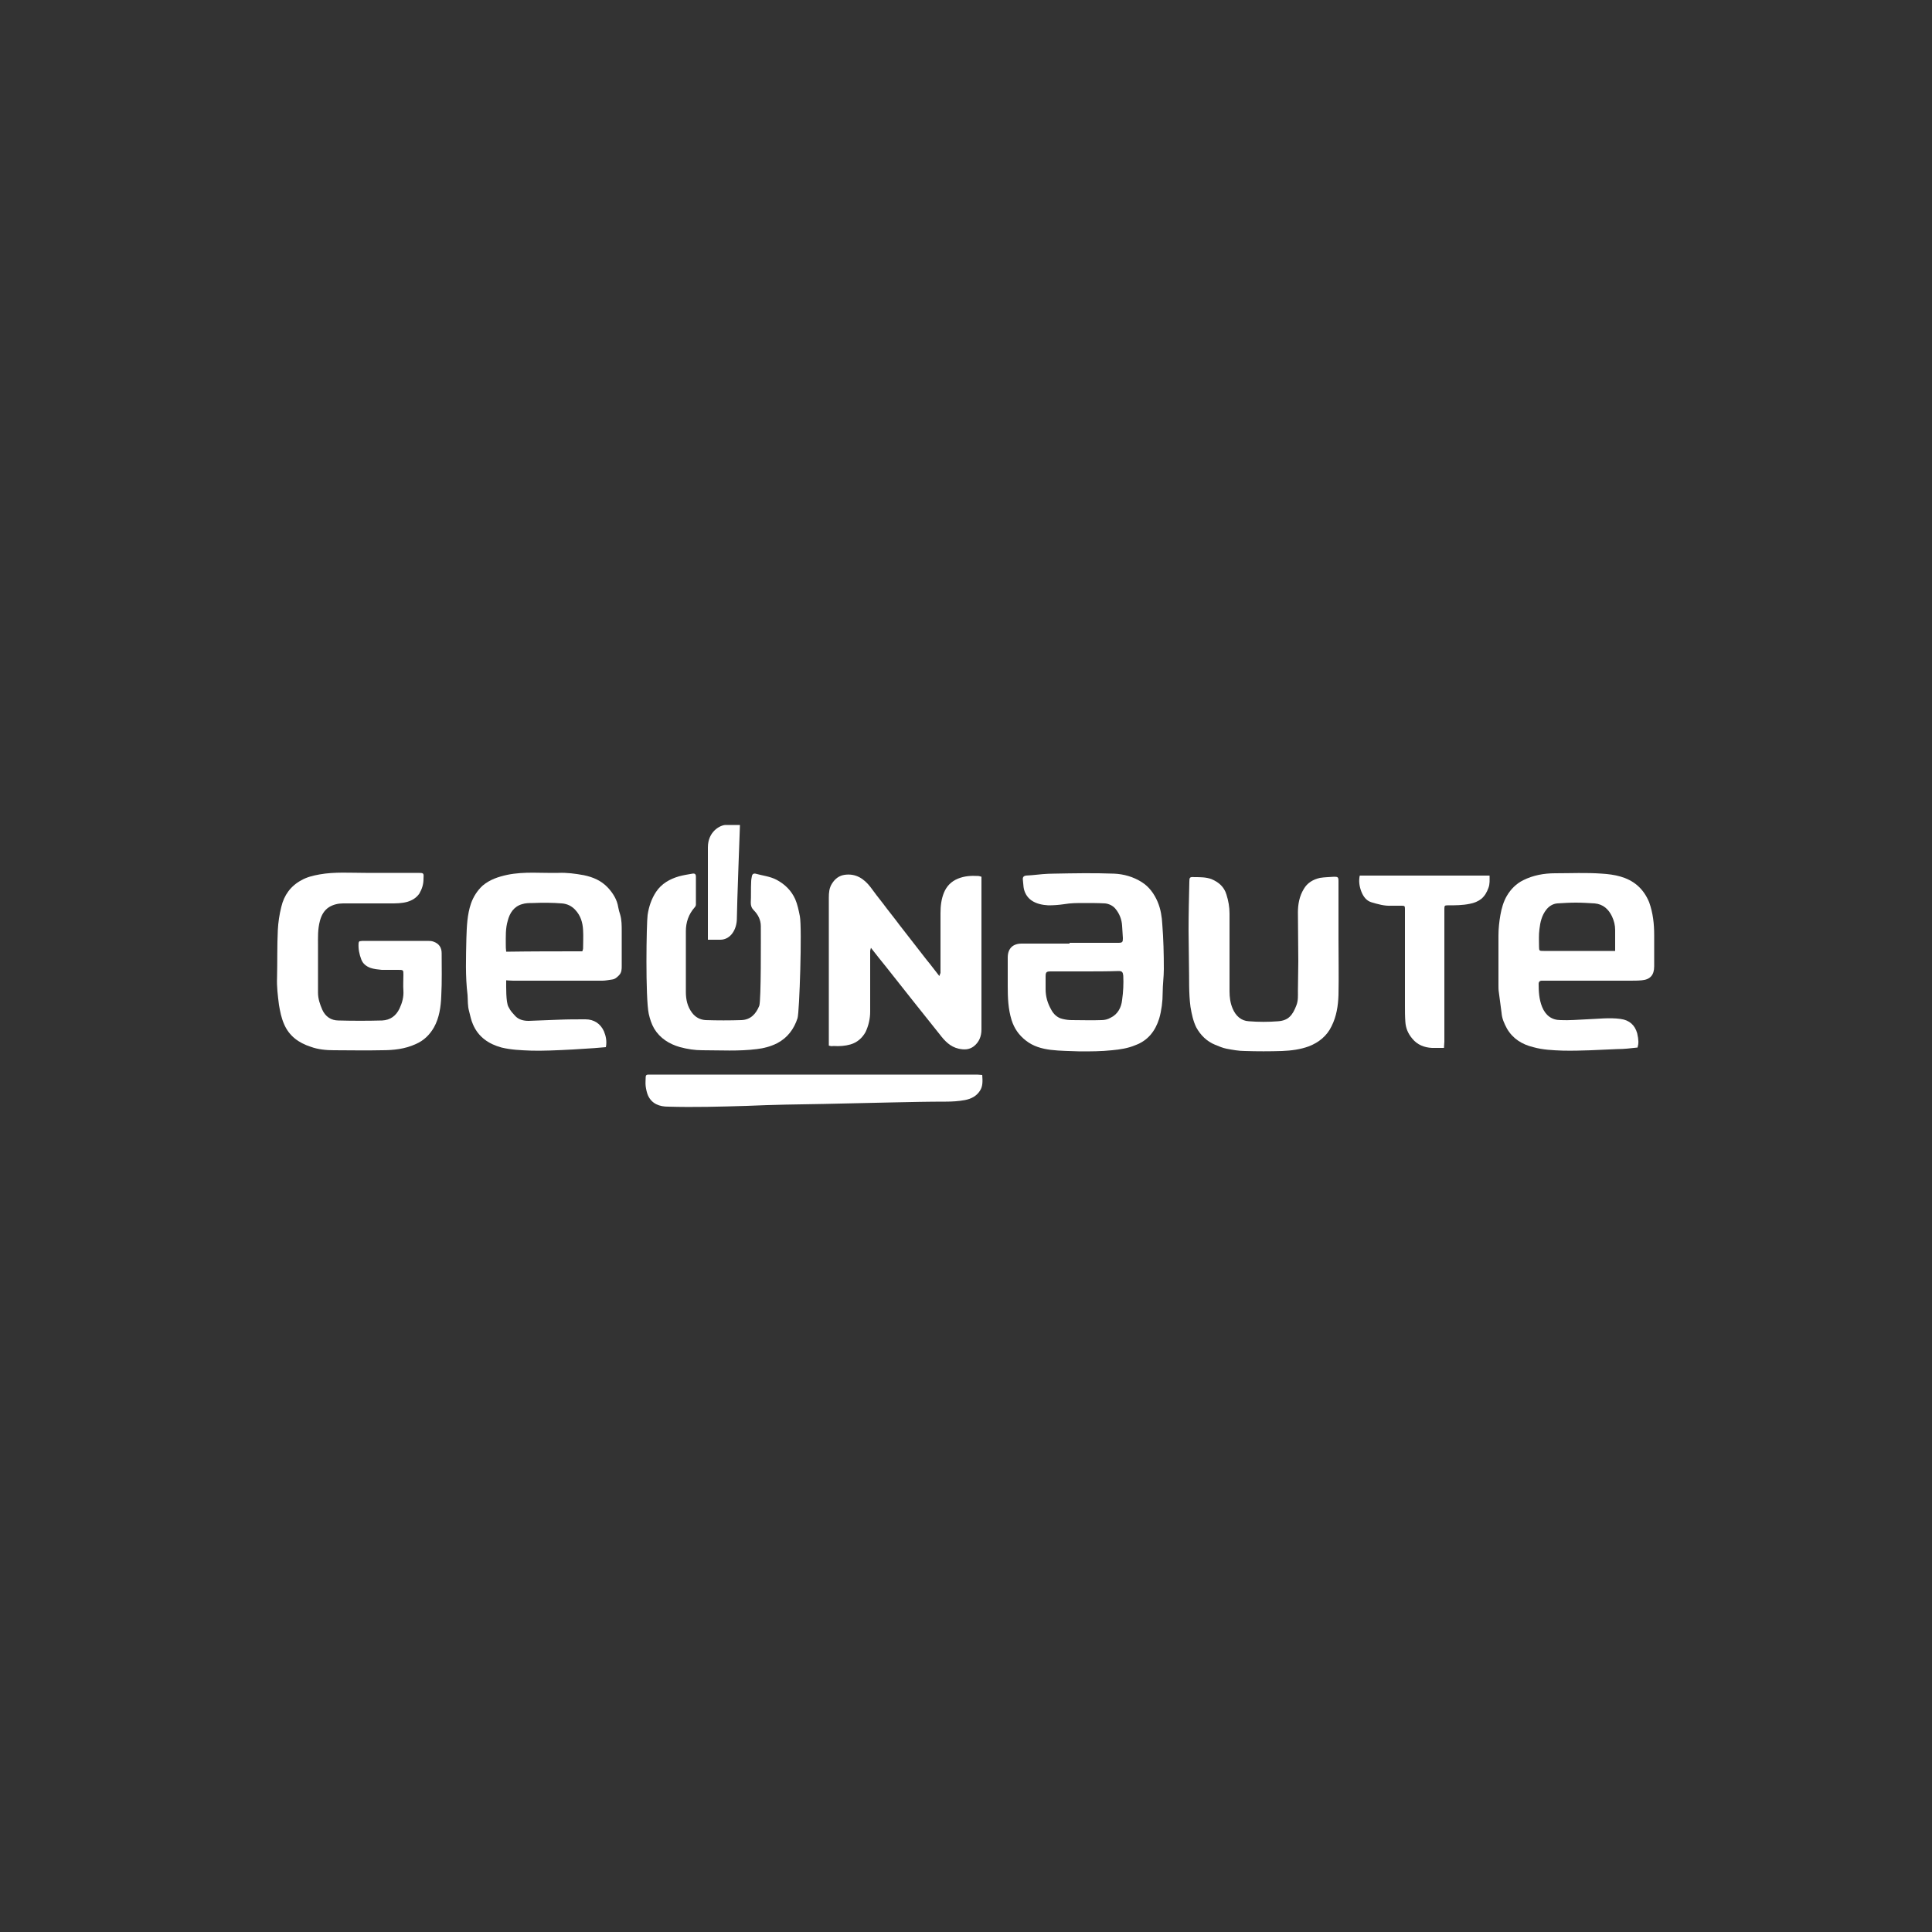 <?xml version="1.0" encoding="utf-8"?>
<!-- Generator: Adobe Illustrator 19.2.1, SVG Export Plug-In . SVG Version: 6.00 Build 0)  -->
<svg version="1.1" id="Calque_1" xmlns="http://www.w3.org/2000/svg" xmlns:xlink="http://www.w3.org/1999/xlink" x="0px" y="0px"
	 viewBox="0 0 500 500" style="enable-background:new 0 0 500 500;" xml:space="preserve">
<rect x="0" y="0" width="500" height="500" fill="#333333" stroke="none"/>
<style type="text/css">
	.st0{display:none;fill:#1D1D1B;stroke:#FFFFFF;stroke-miterlimit:10;}
	.st1{clip-path:url(#SVGID_2_);}
	.st2{clip-path:url(#SVGID_4_);fill:#FFFFFF;}
	.st3{clip-path:url(#SVGID_6_);}
	.st4{clip-path:url(#SVGID_8_);fill:#FFFFFF;}
	.st5{clip-path:url(#SVGID_10_);}
	.st6{clip-path:url(#SVGID_12_);fill:#FFFFFF;}
	.st7{clip-path:url(#SVGID_14_);}
	.st8{clip-path:url(#SVGID_16_);fill:#FFFFFF;}
	.st9{clip-path:url(#SVGID_16_);}
	.st10{opacity:0.3;clip-path:url(#SVGID_18_);}
	.st11{clip-path:url(#SVGID_20_);fill:#FFFFFF;}
	.st12{opacity:0.3;clip-path:url(#SVGID_22_);}
	.st13{clip-path:url(#SVGID_24_);fill:#FFFFFF;}
	.st14{clip-path:url(#SVGID_26_);fill:#FFFFFF;}
	.st15{clip-path:url(#SVGID_22_);fill:#FFFFFF;}
	.st16{clip-path:url(#SVGID_28_);fill:#FFFFFF;}
	.st17{clip-path:url(#SVGID_30_);}
	.st18{clip-path:url(#SVGID_32_);fill:#FFFFFF;}
	.st19{clip-path:url(#SVGID_34_);}
	.st20{clip-path:url(#SVGID_36_);fill:#FFFFFF;}
	.st21{clip-path:url(#SVGID_38_);}
	.st22{clip-path:url(#SVGID_40_);fill:#FFFFFF;}
	.st23{clip-path:url(#SVGID_42_);}
	.st24{clip-path:url(#SVGID_44_);fill-rule:evenodd;clip-rule:evenodd;fill:#FFFFFF;}
	.st25{clip-path:url(#SVGID_44_);fill:#FFFFFF;}
	.st26{clip-path:url(#SVGID_46_);}
	.st27{clip-path:url(#SVGID_48_);fill:#FFFFFF;}
	.st28{clip-path:url(#SVGID_50_);}
	.st29{clip-path:url(#SVGID_52_);fill:#FFFFFF;}
	.st30{clip-path:url(#SVGID_54_);}
	.st31{clip-path:url(#SVGID_56_);fill-rule:evenodd;clip-rule:evenodd;fill:#FFFFFF;}
	.st32{clip-path:url(#SVGID_56_);fill:#FFFFFF;}
	.st33{clip-path:url(#SVGID_58_);}
	.st34{clip-path:url(#SVGID_60_);fill:#FFFFFF;}
	.st35{clip-path:url(#SVGID_62_);}
	.st36{clip-path:url(#SVGID_64_);}
	.st37{opacity:0.3;clip-path:url(#SVGID_66_);}
	.st38{clip-path:url(#SVGID_68_);fill:#FFFFFF;}
	.st39{clip-path:url(#SVGID_68_);}
	.st40{clip-path:url(#SVGID_70_);fill:#FFFFFF;}
	.st41{opacity:0.7;clip-path:url(#SVGID_66_);}
	.st42{clip-path:url(#SVGID_72_);fill:#FFFFFF;}
	.st43{clip-path:url(#SVGID_72_);}
	.st44{clip-path:url(#SVGID_74_);fill:#FFFFFF;}
	.st45{clip-path:url(#SVGID_66_);fill:#FFFFFF;}
	.st46{opacity:0.5;clip-path:url(#SVGID_66_);}
	.st47{clip-path:url(#SVGID_76_);fill:#FFFFFF;}
	.st48{clip-path:url(#SVGID_76_);}
	.st49{clip-path:url(#SVGID_78_);fill:#FFFFFF;}
	.st50{clip-path:url(#SVGID_80_);fill:#FFFFFF;}
	.st51{clip-path:url(#SVGID_82_);}
	.st52{clip-path:url(#SVGID_84_);fill:#FFFFFF;}
	.st53{clip-path:url(#SVGID_86_);}
	.st54{clip-path:url(#SVGID_88_);fill:#FFFFFF;}
	.st55{clip-path:url(#SVGID_88_);fill-rule:evenodd;clip-rule:evenodd;fill:#FFFFFF;}
	.st56{clip-path:url(#SVGID_90_);}
	.st57{clip-path:url(#SVGID_92_);fill:#FFFFFF;}
	.st58{clip-path:url(#SVGID_94_);}
	.st59{clip-path:url(#SVGID_96_);fill:#FFFFFF;}
	.st60{clip-path:url(#SVGID_98_);}
	.st61{clip-path:url(#SVGID_100_);fill:#FFFFFF;}
	.st62{clip-path:url(#SVGID_100_);fill:#FDFDFD;}
	.st63{clip-path:url(#SVGID_102_);}
	.st64{clip-path:url(#SVGID_104_);fill:#FFFFFF;}
	.st65{clip-path:url(#SVGID_106_);fill:#FFFFFF;}
	.st66{clip-path:url(#SVGID_106_);}
	.st67{clip-path:url(#SVGID_108_);fill:#FFFFFF;}
	.st68{clip-path:url(#SVGID_110_);}
	.st69{clip-path:url(#SVGID_112_);fill:#FFFFFF;}
	.st70{clip-path:url(#SVGID_114_);}
	.st71{clip-path:url(#SVGID_116_);fill-rule:evenodd;clip-rule:evenodd;fill:#FFFFFF;}
	.st72{clip-path:url(#SVGID_118_);}
	.st73{clip-path:url(#SVGID_120_);}
	.st74{clip-path:url(#SVGID_122_);}
	.st75{clip-path:url(#SVGID_126_);fill:#F9F9F9;}
</style>
<rect x="-1146.3" y="-1228.3" class="st0" width="4271.1" height="3545.3"/>
<g>
	<g>
		<defs>
			<rect id="SVGID_41_" x="25" y="166.5" width="450" height="167"/>
		</defs>
		<clipPath id="SVGID_2_">
			<use xlink:href="#SVGID_41_"  style="overflow:visible;"/>
		</clipPath>
		<g class="st1">
			<defs>
				<rect id="SVGID_43_" x="25" y="166.5" width="450" height="167"/>
			</defs>
			<clipPath id="SVGID_4_">
				<use xlink:href="#SVGID_43_"  style="overflow:visible;"/>
			</clipPath>
			<path style="clip-path:url(#SVGID_4_);fill-rule:evenodd;clip-rule:evenodd;fill:#FFFFFF;" d="M214.5,270.6v-1.1
				c0-12.4,0-24.8,0-37.2c0-1.3,0.1-2.5,0.8-3.6c0.8-1.3,1.9-2.1,3.3-2.3c2.9-0.4,5,1,6.7,3.2c1,1.4,2.1,2.8,3.2,4.2
				c1.4,1.9,2.9,3.7,4.3,5.6c1.6,2.1,3.3,4.2,4.9,6.3c0.7,0.9,1.4,1.8,2.1,2.7c1.1,1.3,2.1,2.7,3.3,4.2c0.1-0.4,0.2-0.5,0.3-0.8
				c0-0.3,0-0.7,0-1c0-4.8,0-9.7,0-14.5c0-1.8,0.2-3.6,0.9-5.3c0.7-1.7,1.9-2.9,3.6-3.6c1.7-0.7,3.4-0.8,5.2-0.7
				c0.3,0,0.5,0.1,0.9,0.2v1.1c0,12.8,0,25.6,0,38.4c0,1.8-0.6,3.3-2,4.4c-1.2,0.9-2.5,0.9-3.9,0.6c-2.2-0.5-3.6-2-4.9-3.7
				c-2.2-2.8-4.5-5.6-6.7-8.4c-2.4-3-4.8-6.1-7.2-9.1c-1.3-1.6-2.5-3.1-3.9-4.9c-0.1,0.4-0.2,0.6-0.2,0.8c0,1.1,0,2.2,0,3.3
				c0,4.1,0,8.3,0,12.4c0,1.8-0.4,3.6-1.2,5.3c-0.9,1.6-2.2,2.7-3.9,3.2c-1.4,0.4-2.9,0.5-4.4,0.4
				C215.1,270.8,214.9,270.7,214.5,270.6"/>
			<path style="clip-path:url(#SVGID_4_);fill-rule:evenodd;clip-rule:evenodd;fill:#FFFFFF;" d="M156.8,271
				c-1.6,0.2-14.5,1.1-19.4,0.9c-2.6-0.1-5.1-0.2-7.6-0.8c-3.3-0.9-6-2.7-7.4-6c-0.5-1.1-0.7-2.3-1-3.4c-0.4-1.4-0.3-2.8-0.4-4.2
				c-0.6-4.9-0.4-9.8-0.3-14.7c0.1-3,0.2-6.1,1.2-9c0.6-1.7,1.6-3.3,3-4.6c1.9-1.6,4.1-2.3,6.4-2.8c4.4-0.9,8.8-0.4,13.2-0.5
				c2.2-0.1,4.4,0.2,6.6,0.6c2.4,0.5,4.5,1.4,6.2,3.2c1.3,1.4,2.4,3.1,2.7,5.1c0.1,0.6,0.3,1.3,0.5,1.9c0.4,1.4,0.4,2.8,0.4,4.3
				c0,3,0,6,0,9c0,0.8,0,1.7-0.7,2.4c-0.5,0.5-1,1-1.8,1.1c-0.8,0.1-1.7,0.3-2.5,0.3c-5.8,0-21.2,0-23.1,0c-0.6,0-1.8-0.1-1.8-0.1
				c0,1.6-0.1,5.7,0.6,6.9c0.6,1.2,1.1,1.6,1.8,2.4c0.9,0.9,2.1,1.2,3.4,1.2c2.6-0.1,5.2-0.2,7.8-0.3c2.3-0.1,4.6-0.1,6.9-0.1
				c2.2,0,3.9,1.1,4.8,3.1C156.8,268.1,157.1,269.5,156.8,271 M150.7,246.2c0.1-0.3,0.2-0.5,0.2-0.7c0-1.6,0.1-3.2,0-4.8
				c-0.1-1.9-0.6-3.7-2-5.2c-0.9-1-2.1-1.6-3.5-1.7c-2.5-0.2-5-0.2-7.5-0.1c-0.9,0-1.9,0-2.8,0.3c-2.1,0.6-3.2,2.3-3.7,4.3
				c-0.6,2-0.5,4.1-0.5,6.2c0,0.5,0,1.1,0.1,1.8C137.7,246.2,144.2,246.2,150.7,246.2"/>
			<path style="clip-path:url(#SVGID_4_);fill-rule:evenodd;clip-rule:evenodd;fill:#FFFFFF;" d="M423.8,271.1
				c-1.8,0.2-3.5,0.4-5.2,0.4c-4.7,0.2-9.5,0.5-14.2,0.4c-2.6-0.1-5.1-0.2-7.6-0.9c-2.9-0.7-5.3-2.2-6.8-4.8
				c-0.7-1.3-1.3-2.6-1.4-4.1c-0.2-1.8-0.5-3.5-0.7-5.3c-0.1-0.6-0.1-1.2-0.1-1.8c0-4.3,0-8.6,0-12.9c0-1.8,0.2-3.6,0.5-5.3
				c0.3-1.7,0.8-3.5,1.7-5c1-1.7,2.4-3.1,4.2-4c2.6-1.3,5.4-1.8,8.3-1.8c4,0,8.1-0.2,12.1,0.1c3.2,0.2,6.5,0.8,9.1,3
				c1.4,1.2,2.4,2.7,3.1,4.4c1,2.8,1.3,5.6,1.3,8.5c0,2.7,0,5.4,0,8.1c0,2.2-1,3.4-3.2,3.6c-1,0.1-2.1,0.1-3.2,0.1c-7,0-14,0-20.9,0
				c-0.6,0-1.2,0-1.8,0c-0.5,0-0.8,0.3-0.8,0.8c0,2,0.1,4,0.9,6c0.9,2.2,2.5,3.4,4.8,3.4c2.2,0.1,4.5-0.1,6.7-0.2
				c2.9-0.1,5.9-0.5,8.8-0.1c2.3,0.3,3.7,1.6,4.3,3.7C424.1,269.2,424.1,270,423.8,271.1 M418,246.2c0-2,0-3.7,0-5.5
				c0-1.3-0.3-2.4-0.8-3.5c-0.9-1.9-2.3-3.2-4.5-3.4c-1.6-0.1-3.3-0.2-4.9-0.2c-1.6,0-3.2,0.1-4.8,0.2c-1.1,0.1-2.1,0.7-2.8,1.6
				c-1.2,1.5-1.6,3.3-1.8,5.1c-0.2,1.5-0.1,3-0.1,4.5c0,1.1,0.1,1.1,1.2,1.1c5.8,0,11.6,0,17.5,0H418z"/>
			<path style="clip-path:url(#SVGID_4_);fill-rule:evenodd;clip-rule:evenodd;fill:#FFFFFF;" d="M276.8,244h12.6
				c1.1,0,1.2-0.2,1.2-1.2c-0.1-1.1-0.1-2.2-0.2-3.2c-0.1-1.7-0.7-3.2-1.8-4.5c-0.6-0.7-1.6-1.2-2.6-1.3c-1.8-0.1-3.6-0.1-5.5-0.1
				c-1.7,0-3.4,0-5.1,0.3c-1.4,0.2-2.7,0.3-4.1,0.3c-1.6-0.1-3.1-0.4-4.4-1.3c-1.1-0.8-1.8-2-2-3.4c-0.1-0.7-0.1-1.4-0.2-2.1
				c0-0.6,0.3-0.8,0.8-0.9c0.5,0,1-0.1,1.5-0.1c1.9-0.2,3.8-0.4,5.7-0.4c5.2-0.1,10.4-0.2,15.6,0c2.5,0.1,5,0.8,7.2,2.2
				c1.9,1.2,3.2,3,4.1,5.1c0.8,1.9,1.1,3.9,1.2,5.8c0.3,3.8,0.4,7.7,0.4,11.6c0,2-0.3,4-0.3,6.1c0,2.3-0.3,4.6-0.9,6.7
				c-1,3.2-2.9,5.7-6.2,6.9c-1.9,0.8-3.9,1.1-6,1.3c-2.8,0.3-5.5,0.3-8.3,0.3c-2.5-0.1-5.1-0.1-7.6-0.4c-2.3-0.3-4.5-0.9-6.4-2.4
				c-1.8-1.4-3-3.1-3.7-5.3c-0.9-2.9-1-5.8-1-8.8c0-2.5,0-4.9,0-7.4c0-2.3,1.3-3.6,3.6-3.6H276.8 M280.6,251.4L280.6,251.4
				c-2.9,0-5.8,0-8.7,0c-1.1,0-1.3,0.2-1.3,1.3c0,1.1,0,2.2,0,3.3c0,1.9,0.5,3.6,1.4,5.2c0.6,1.2,1.6,2.2,3,2.5
				c0.8,0.2,1.6,0.3,2.4,0.3c2.6,0,5.1,0.1,7.7,0c0.8,0,1.6-0.2,2.3-0.6c1.9-0.9,2.8-2.7,3-4.6c0.3-2.1,0.4-4.2,0.3-6.3
				c-0.1-0.9-0.3-1.2-1.2-1.2C286.4,251.4,283.5,251.4,280.6,251.4"/>
			<path style="clip-path:url(#SVGID_4_);fill-rule:evenodd;clip-rule:evenodd;fill:#FFFFFF;" d="M93,243.6c0.3,0,0.5-0.1,0.8-0.1
				c5.6,0,11.2,0,16.7,0c0.6,0,1.2,0,1.7,0.2c1.4,0.5,2.1,1.5,2.1,3c0,3.7,0.1,7.3-0.1,11c-0.1,2.8-0.5,5.7-1.9,8.2
				c-1.1,1.9-2.6,3.4-4.7,4.3c-2.8,1.3-5.8,1.6-8.8,1.6c-4.1,0.1-8.3,0-12.4,0c-2,0-4.1-0.2-6-0.9c-3.1-1-5.6-2.8-6.9-5.9
				c-0.7-1.6-1-3.2-1.3-4.9c-0.3-2.4-0.6-4.7-0.5-7.1c0.1-4.1,0-8.2,0.2-12.3c0.1-2,0.4-4,0.9-6c0.7-3,2.4-5.4,5.2-6.9
				c1.4-0.8,3-1.2,4.7-1.5c3.9-0.7,7.9-0.4,11.9-0.4c4.5,0,9,0,13.5,0c1.6,0,1.6,0,1.5,1.6c0,1.4-0.4,2.6-1.1,3.8
				c-0.8,1.1-1.8,1.7-3.1,2.1c-1.5,0.4-2.9,0.4-4.4,0.4c-4.1,0-8.1,0-12.2,0c-1.3,0-2.6,0.3-3.7,1c-1.2,0.8-1.9,2-2.3,3.5
				c-0.6,2.2-0.5,4.3-0.5,6.5c0,4,0,8.1,0,12.1c0,1.6,0.5,3,1.1,4.4c0.8,1.8,2.3,2.8,4.2,2.8c3.7,0.1,7.5,0.1,11.3,0
				c2.1-0.1,3.6-1.2,4.5-3.1c0.7-1.5,1.1-3,1-4.6c-0.1-1.4,0-2.7,0-4.1c0-1.3,0-1.3-1.4-1.3c-1.4,0-2.8,0-4.2,0
				c-1-0.1-2-0.2-2.9-0.5c-1.1-0.4-2-1.1-2.4-2.2c-0.5-1.3-0.8-2.7-0.7-4.2C92.8,243.9,92.9,243.8,93,243.6"/>
			<path style="clip-path:url(#SVGID_4_);fill-rule:evenodd;clip-rule:evenodd;fill:#FFFFFF;" d="M196.9,239.7c0-1.6-0.7-3-1.8-4.1
				c-0.6-0.6-0.8-1.2-0.8-2c0.1-1.8,0-3.6,0.1-5.4c0-0.5,0.1-1,0.2-1.5c0.1-0.5,0.5-0.7,0.9-0.6c1.8,0.5,3.8,0.7,5.5,1.6
				c2.2,1.2,3.8,2.8,4.8,5c0.6,1.4,0.9,2.9,1.2,4.4c0.6,3-0.1,24.9-0.6,26.4c-0.9,2.8-2.6,5.1-5.3,6.5c-1.6,0.8-3.4,1.3-5.2,1.5
				c-4.7,0.6-9.5,0.3-14.2,0.3c-1.9,0-3.8-0.3-5.7-0.8c-2.8-0.8-5.2-2.3-6.7-4.8c-0.7-1.2-1.1-2.5-1.4-3.8
				c-0.9-4.2-0.6-23.5-0.3-25.6c0.3-2.1,1-4.2,2.2-6c1.4-2.1,3.5-3.3,5.9-4c1.1-0.3,2.3-0.5,3.5-0.7c0.6-0.1,0.9,0.1,0.9,0.8
				c0,2.4,0,4.8,0,7.2c0,0.2-0.1,0.5-0.3,0.7c-1.6,1.8-2.3,3.9-2.3,6.2c0,5.2,0,10.5,0,15.7c0,2,0.4,3.8,1.6,5.4
				c0.9,1.2,2.1,1.8,3.5,1.9c3.1,0.1,6.2,0.1,9.3,0c2.3-0.1,3.7-1.5,4.6-3.7C197,258.8,196.9,242.4,196.9,239.7"/>
			<path style="clip-path:url(#SVGID_4_);fill-rule:evenodd;clip-rule:evenodd;fill:#FFFFFF;" d="M346.4,243c0,4.8,0.1,9.7,0,14.5
				c-0.1,2.8-0.5,5.5-1.8,8.1c-1.2,2.5-3.3,4.2-5.9,5.2c-2.2,0.8-4.5,1.1-6.9,1.2c-3.2,0.1-6.4,0.1-9.6,0c-1.6,0-3.2-0.3-4.8-0.6
				c-1-0.2-1.9-0.6-2.9-1c-2.2-0.9-3.8-2.5-4.9-4.5c-0.8-1.6-1.2-3.5-1.5-5.3c-0.5-3.7-0.3-7.4-0.4-11c0-2.9-0.1-5.9-0.1-8.8
				c0-4.2,0.1-8.4,0.2-12.6c0-1.1,0.1-1.3,1.3-1.2c1.5,0,3,0,4.4,0.5c1.9,0.8,3.3,2,3.9,4c0.5,1.6,0.8,3.2,0.8,4.9
				c0,6.7,0,13.4,0,20.1c0,1.6,0.2,3.1,0.8,4.5c0.8,1.9,2.2,3.2,4.2,3.3c2.5,0.2,5.1,0.2,7.6,0c2.6-0.2,3.7-1.5,4.7-4.1
				c0.5-1.3,0.4-2.5,0.4-3.8c0-2.5,0.1-5,0.1-7.6c0-4.2-0.1-8.5-0.1-12.7c0-2.1,0.4-4.2,1.5-6c0.9-1.6,2.4-2.5,4.2-2.9
				c1.2-0.2,2.4-0.2,3.7-0.3c0.9,0,1.1,0.1,1.1,1.1C346.4,232.9,346.4,237.9,346.4,243L346.4,243z"/>
			<path style="clip-path:url(#SVGID_4_);fill-rule:evenodd;clip-rule:evenodd;fill:#FFFFFF;" d="M254.2,278.2
				c0.1,1.5,0.2,2.9-0.6,4.1c-0.9,1.4-2.3,2.1-3.9,2.4c-1.6,0.3-3.3,0.4-4.9,0.4c-4.6,0-9.1,0.1-13.7,0.2c-6,0.1-11.9,0.3-17.9,0.4
				c-6.6,0.1-13.3,0.2-19.9,0.5c-6.8,0.2-13.6,0.4-20.4,0.2c-2.2,0-4.2-0.7-5.2-2.9c-0.3-0.7-0.5-1.6-0.6-2.4c-0.1-0.8,0-1.5,0-2.3
				c0-0.5,0.2-0.7,0.7-0.7c0.2,0,0.5,0,0.7,0c28.1,0,56.3,0,84.4,0C253.4,278.1,253.7,278.2,254.2,278.2"/>
			<path style="clip-path:url(#SVGID_4_);fill-rule:evenodd;clip-rule:evenodd;fill:#FFFFFF;" d="M351.9,226.6h33.6
				c0,1.1,0.1,2.2-0.3,3.2c-0.4,1.1-0.9,2-1.8,2.8c-0.9,0.7-1.9,1.1-3,1.3c-1.9,0.4-3.8,0.4-5.8,0.4c-0.7,0-0.8,0.1-0.8,0.9
				c0,0.8,0,1.7,0,2.5c0,10.1,0,20.2,0,30.3c0,0.5,0,1.1,0,1.6c0,0.5-0.1,1-0.1,1.6c-1.1,0-2.1,0-3.1,0c-2-0.1-3.8-0.8-5.1-2.4
				c-1.1-1.3-1.7-2.7-1.8-4.4c-0.1-1.4-0.1-2.7-0.1-4.1c0-8.2,0-16.5,0-24.7c0-0.1,0-0.3,0-0.4c0-0.7-0.1-0.8-0.8-0.8
				c-0.9,0-1.8,0-2.7,0c-1.8,0.1-3.5-0.4-5.2-0.9c-1.3-0.4-2.1-1.5-2.6-2.8C351.8,229.4,351.6,228,351.9,226.6"/>
			<path class="st2" d="M187.8,213.5c-1.3,0-4.6,1.6-4.6,5.8v23.9h3.2c2.7,0,4.3-2.7,4.3-5.5s0.8-24.2,0.8-24.2L187.8,213.5z"/>
		</g>
	</g>
</g>
</svg>
